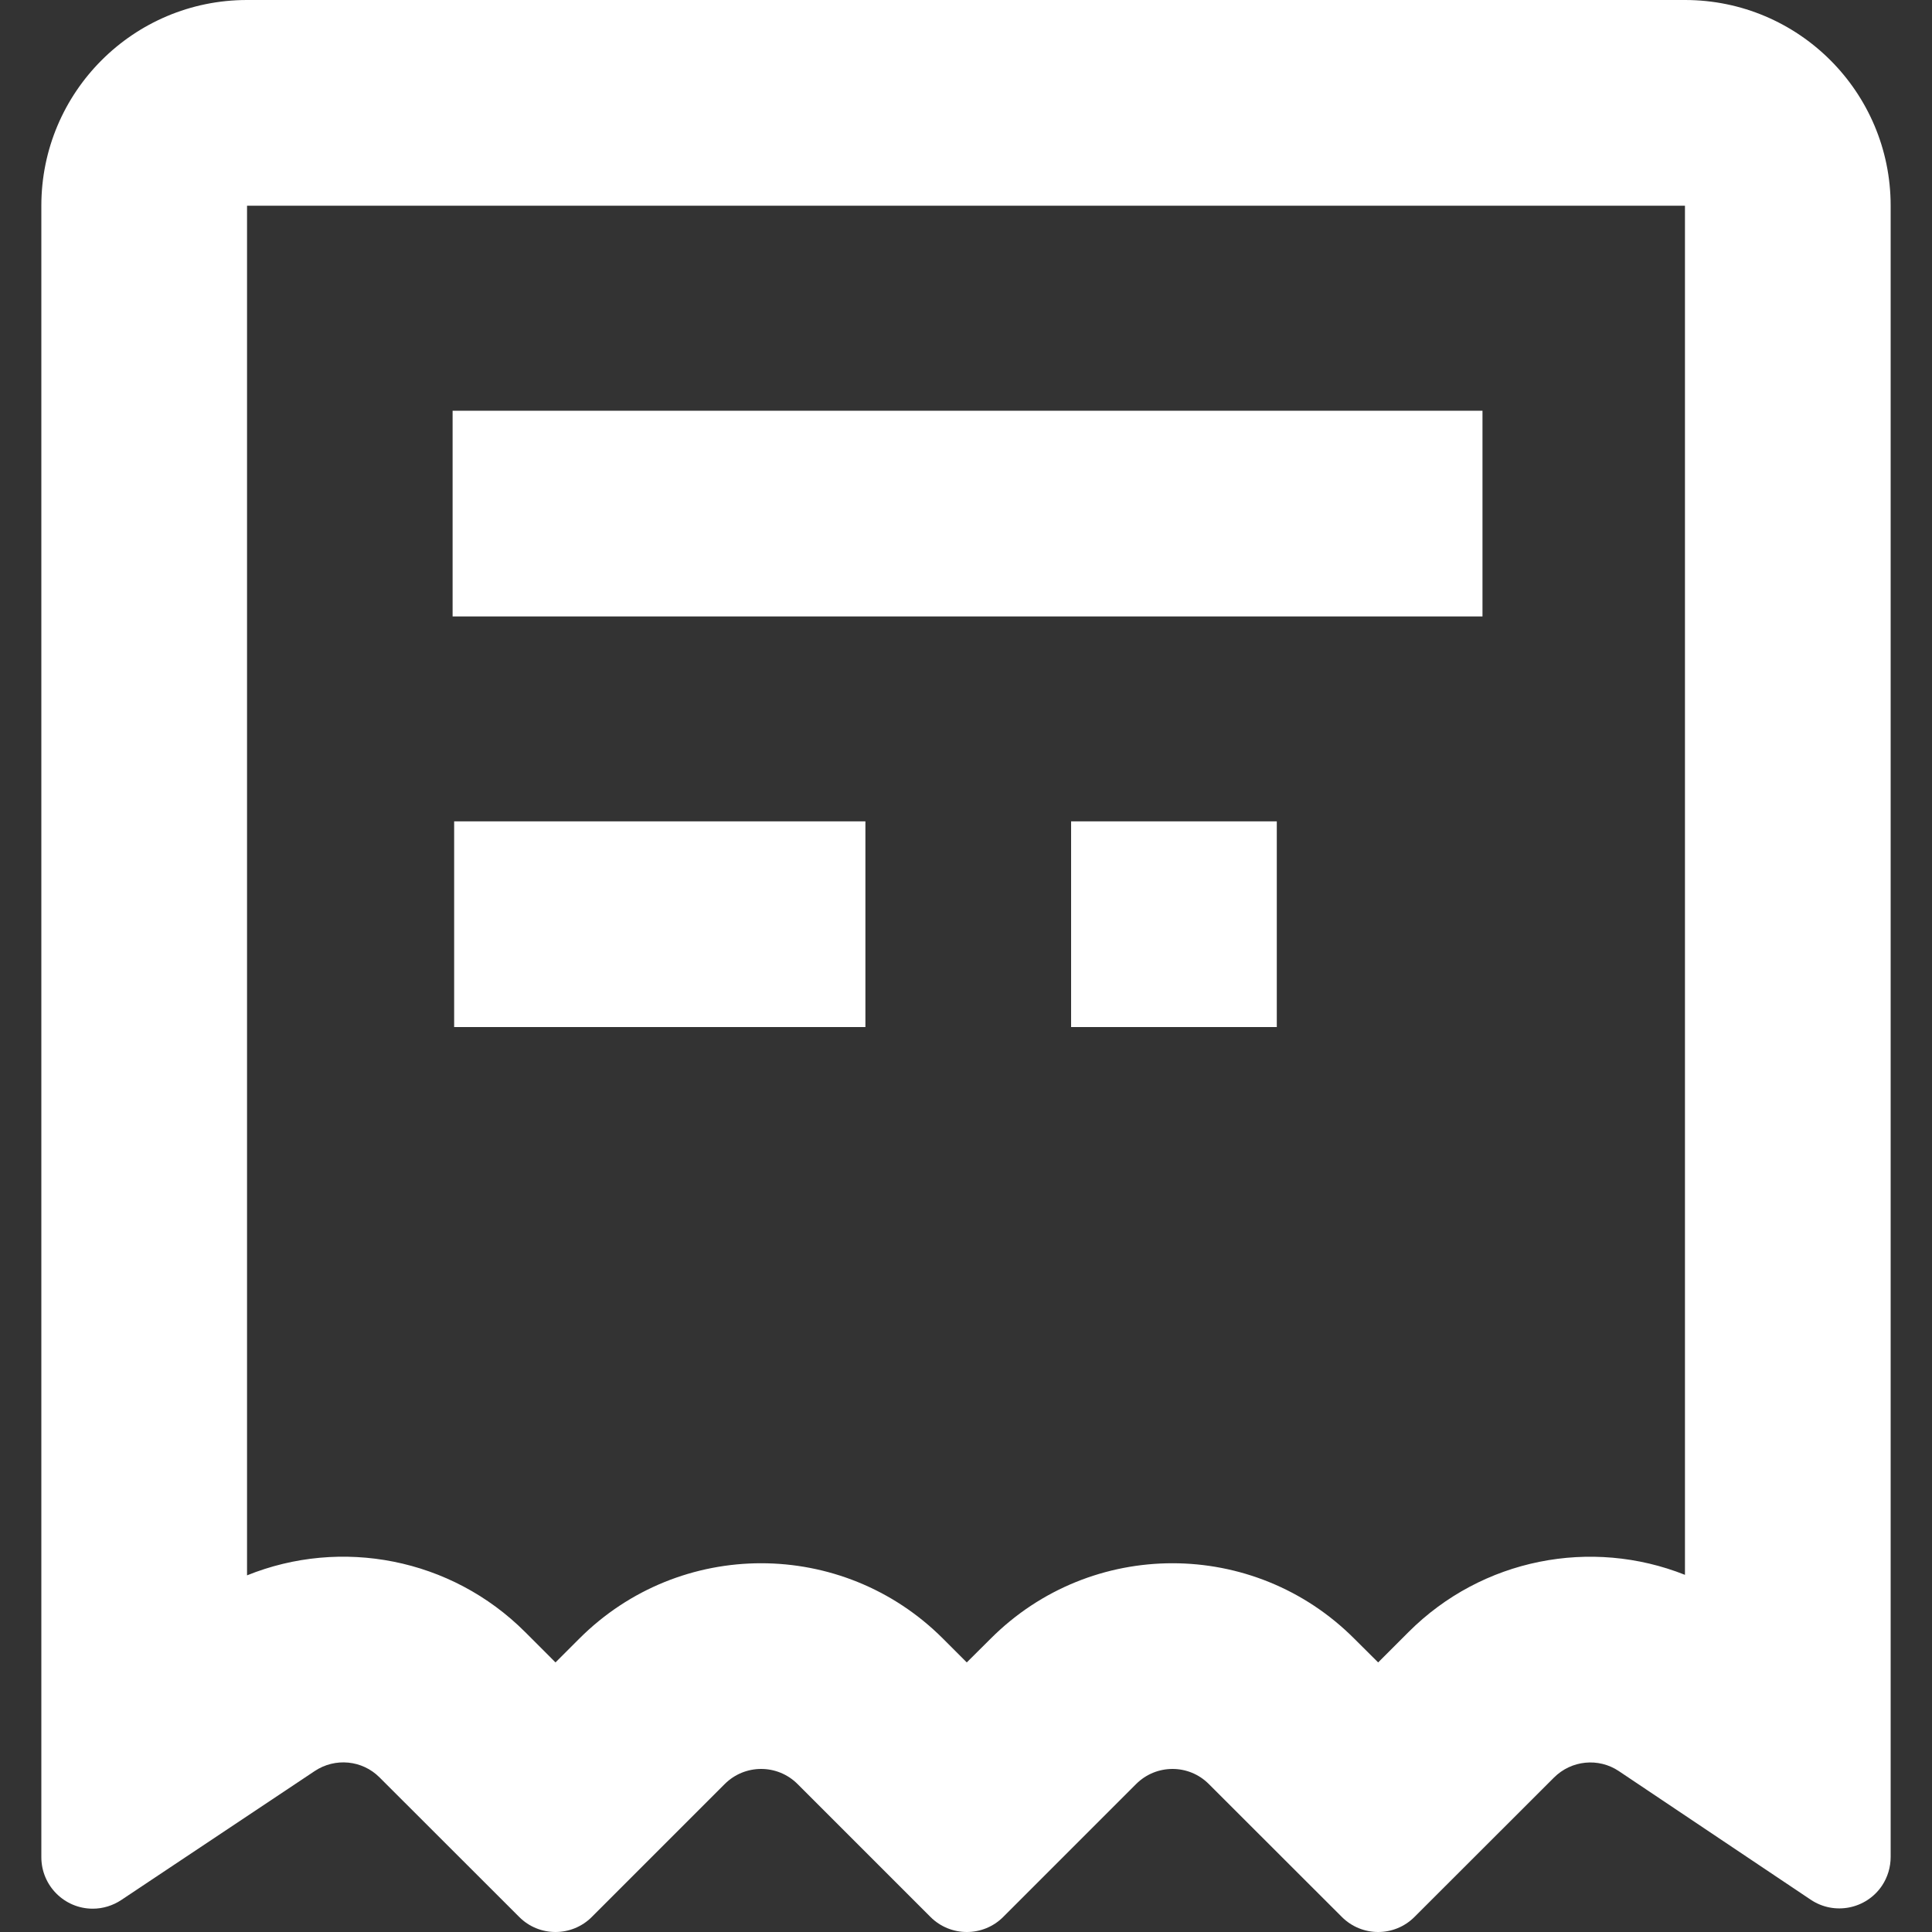 <svg width="15" height="15" viewBox="0 0 15 15" fill="none" xmlns="http://www.w3.org/2000/svg">
<rect x="0" y="0" width="15" height="15" fill="#333333" stroke="none"/>
<g clip-path="url(#clip0_58:927)">
<path d="M13.082 0H1.918C1.036 0 0.321 0.715 0.321 1.597V14.419C0.321 14.64 0.5 14.819 0.72 14.819C0.799 14.819 0.876 14.795 0.941 14.752L2.444 13.75C2.602 13.645 2.813 13.665 2.947 13.8L4.031 14.883C4.186 15.039 4.439 15.039 4.595 14.883L5.627 13.851C5.783 13.695 6.036 13.695 6.192 13.851L7.224 14.883C7.38 15.039 7.633 15.039 7.789 14.883L8.821 13.851C8.977 13.695 9.23 13.695 9.385 13.851L10.418 14.883C10.574 15.039 10.826 15.039 10.982 14.883L12.065 13.801C12.2 13.666 12.411 13.645 12.569 13.751L14.058 14.749C14.241 14.872 14.489 14.823 14.612 14.64C14.656 14.574 14.679 14.496 14.679 14.417V1.597C14.679 0.715 13.964 0 13.082 0ZM13.082 12.227C12.355 11.938 11.508 12.099 10.936 12.671L10.7 12.907L10.514 12.722C9.735 11.942 8.471 11.942 7.692 12.722L7.506 12.907L7.321 12.722C6.541 11.942 5.278 11.942 4.498 12.722L4.313 12.907L4.077 12.671C3.502 12.096 2.648 11.936 1.918 12.231V1.597H13.082V12.227H13.082Z" fill="white"/>
<path d="M11.51 3.189H3.514V4.786H11.51V3.189Z" fill="white"/>
<path d="M6.719 6.377H3.526V7.974H6.719V6.377Z" fill="white"/>
<path d="M9.913 6.377H8.316V7.974H9.913V6.377Z" fill="white"/>
</g>
<defs>
<clipPath id="clip0_58:927">
<rect width="15" height="15" fill="white"/>
</clipPath>
</defs>
</svg>
